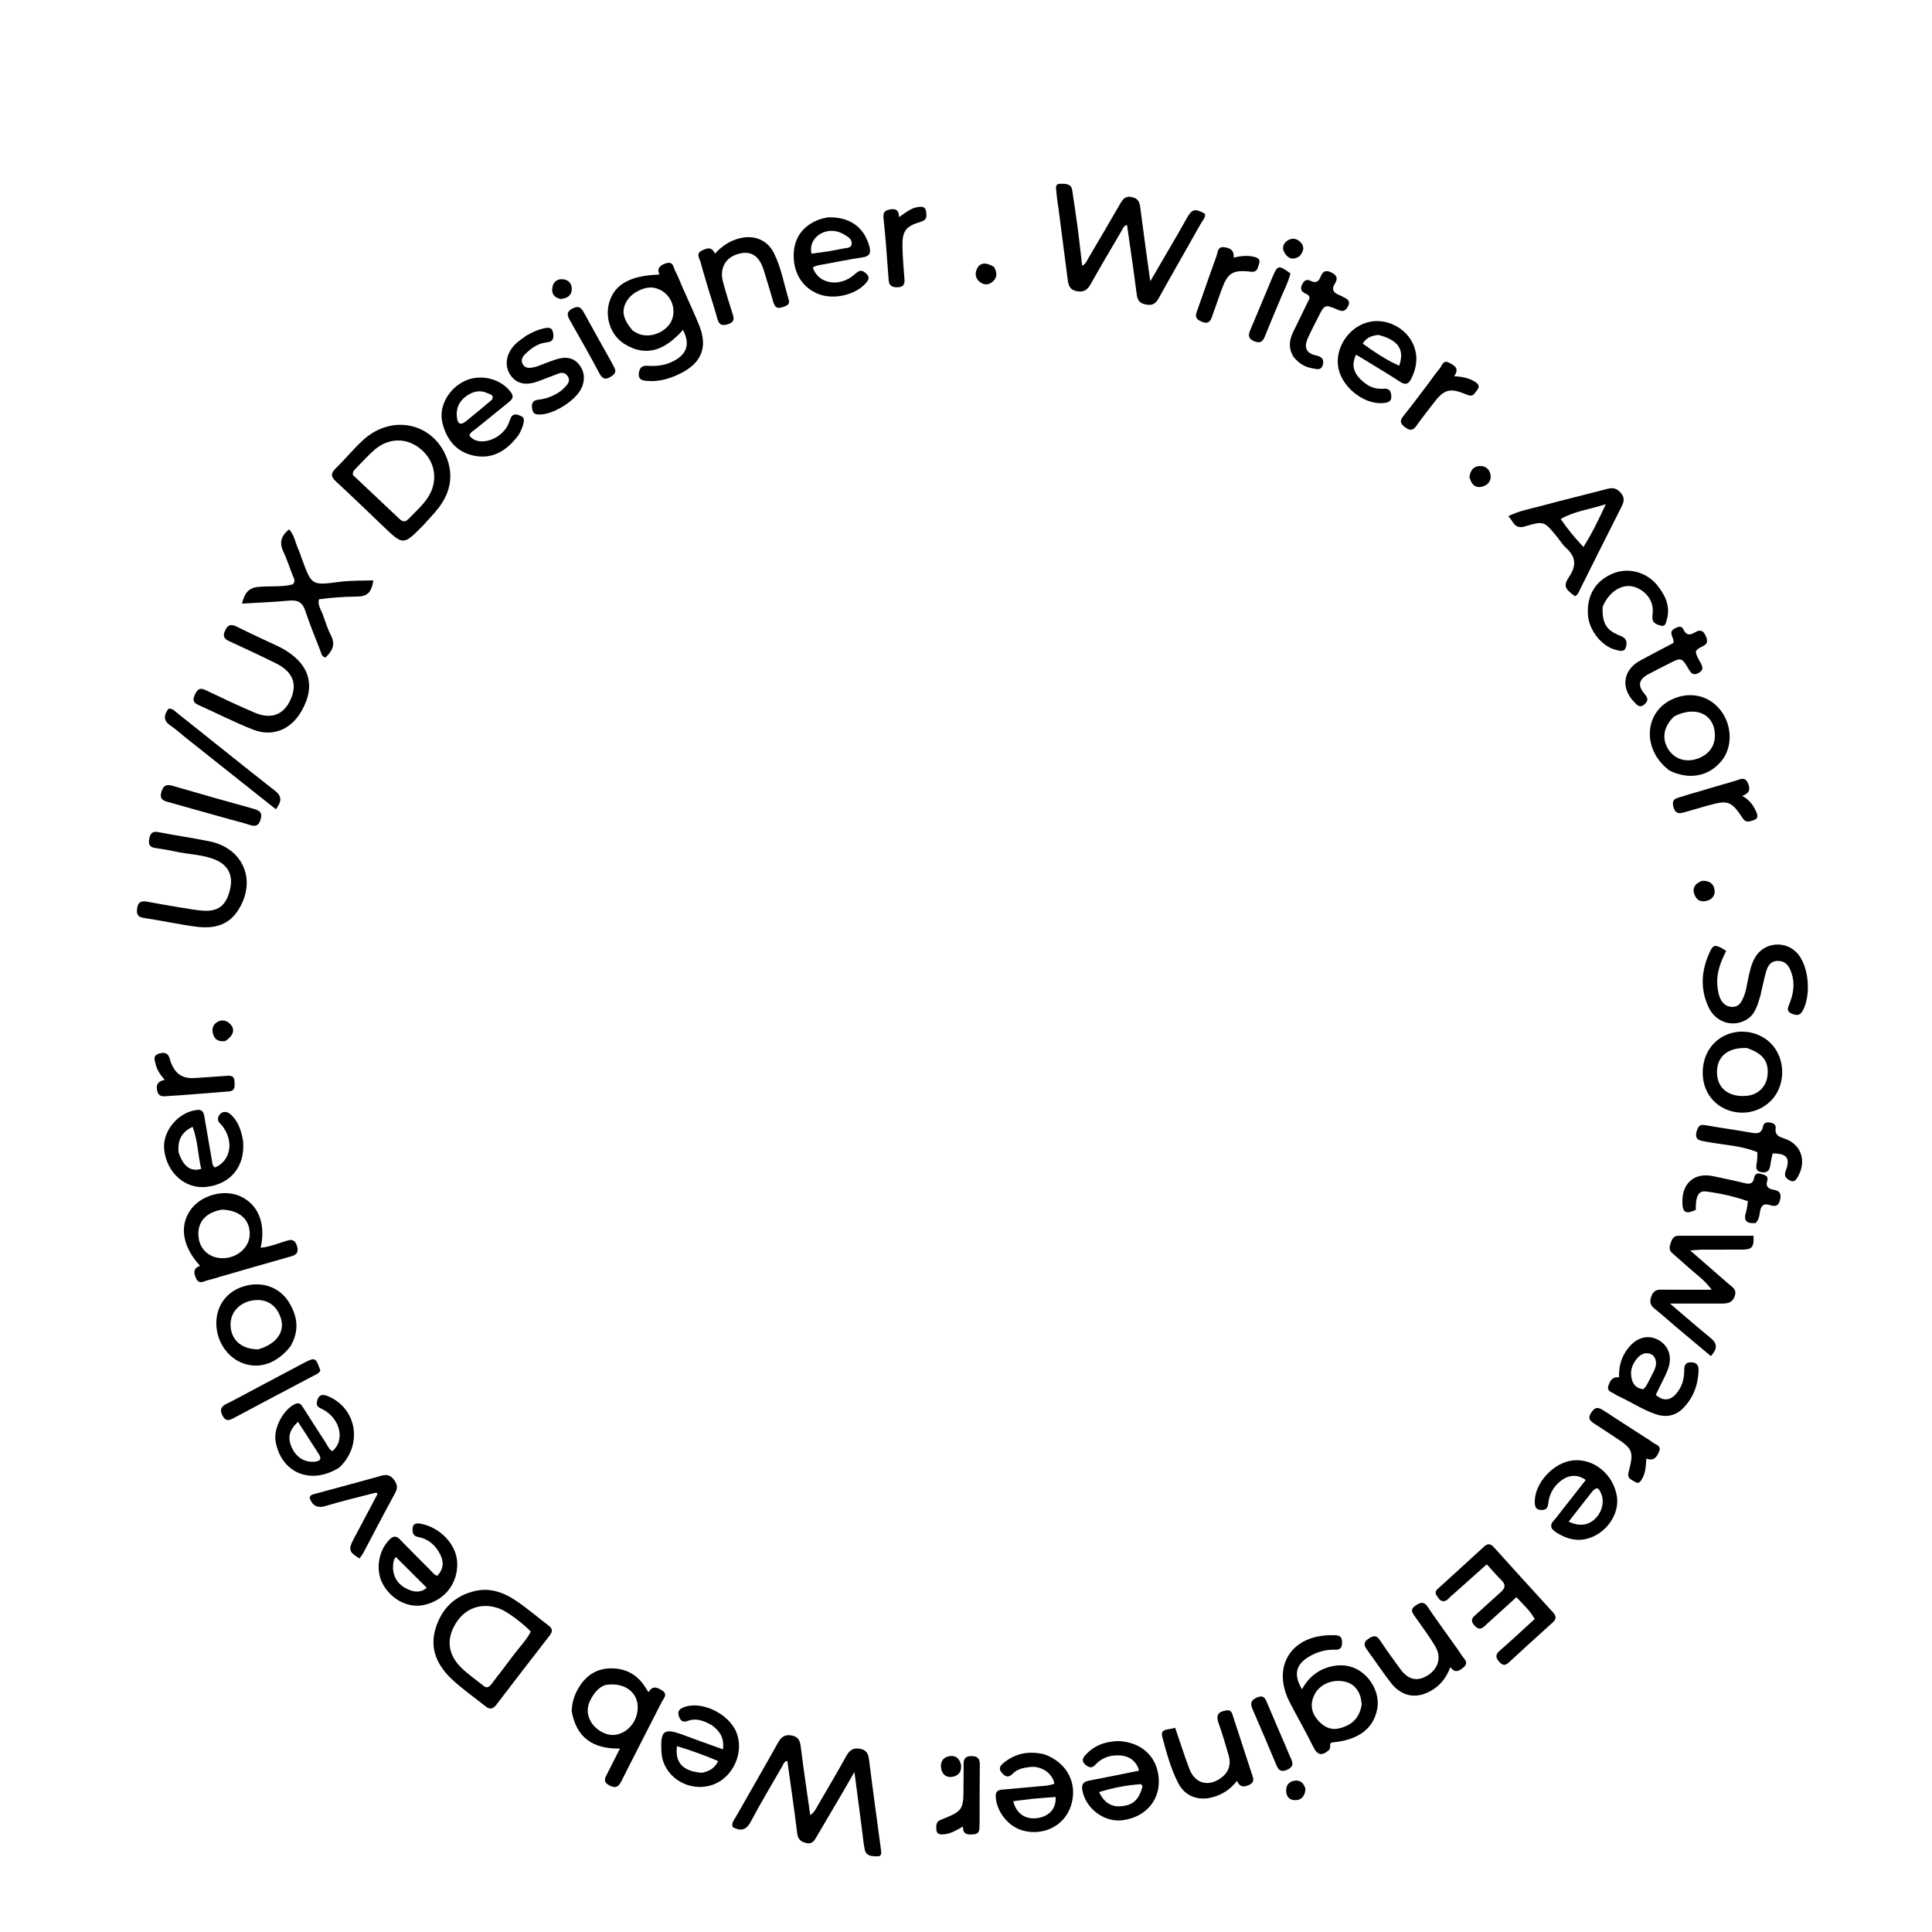 <svg version="1.1" id="Layer_1" xmlns="http://www.w3.org/2000/svg" xmlns:xlink="http://www.w3.org/1999/xlink" x="0px" y="0px"
	 width="100%" viewBox="0 0 1024 1024" enable-background="new 0 0 1024 1024" xml:space="preserve">
<path fill="#000000" opacity="1" stroke="none" 
	d="
M561.049,110.723 
	C560.599,107.481 560.114,104.684 559.924,101.867 
	C559.801,100.058 558.863,97.324 562.087,97.389 
	C564.562,97.439 567.748,97.127 568.31,100.888 
	C569.316,107.623 570.351,114.354 571.24,121.104 
	C572.085,127.52 572.759,133.959 573.564,140.874 
	C575.539,139.868 576.091,138.125 576.929,136.705 
	C582.597,127.091 588.262,117.473 593.833,107.802 
	C595.287,105.277 596.694,103.681 600.115,104.508 
	C603.477,105.32 604.036,107.321 604.403,110.236 
	C605.972,122.69 607.75,135.118 609.663,149.095 
	C614.767,140.353 619.111,132.941 623.424,125.511 
	C625.348,122.197 627.203,118.844 629.101,115.515 
	C631.83,110.725 633.385,110.364 638.694,113.317 
	C638.959,115.503 637.328,116.963 636.395,118.628 
	C628.982,131.849 621.392,144.971 614.045,158.228 
	C612.378,161.235 610.425,162.037 607.167,161.363 
	C604.025,160.714 602.878,159.141 602.481,155.991 
	C600.946,143.798 599.107,131.643 597.351,119.258 
	C595.481,119.58 595.137,121.209 594.463,122.356 
	C588.975,131.689 583.448,141.002 578.176,150.457 
	C576.4,153.642 574.489,155.061 570.65,154.313 
	C566.673,153.538 566.243,150.767 565.849,147.753 
	C564.255,135.558 562.706,123.358 561.049,110.723 
z"/>
<path fill="#000000" opacity="1" stroke="none" 
	d="
M446.06,950.988 
	C441.565,958.625 437.261,965.951 432.946,973.269 
	C431.674,975.425 430.649,977.655 427.248,976.819 
	C424.24,976.08 422.9,974.786 422.507,971.521 
	C420.982,958.828 419.088,946.18 417.307,933.341 
	C415.624,933.496 415.306,934.941 414.714,935.968 
	C409.064,945.786 403.246,955.516 397.931,965.513 
	C395.427,970.224 392.484,970.633 388.362,968.419 
	C387.569,966.212 389.01,964.765 389.869,963.248 
	C397.34,950.055 404.962,936.946 412.34,923.702 
	C414.141,920.467 416.163,919.082 419.931,919.915 
	C423.463,920.696 424.054,922.892 424.444,926.024 
	C425.919,937.867 427.697,949.673 429.439,962.037 
	C431.637,960.597 432.412,958.764 433.366,957.124 
	C438.473,948.338 443.619,939.573 448.58,930.704 
	C450.24,927.737 452.138,926.218 455.755,926.874 
	C459.199,927.499 460.204,929.369 460.608,932.634 
	C462.567,948.468 464.784,964.27 466.89,980.086 
	C467.108,981.721 467.545,983.925 465.121,983.898 
	C462.414,983.869 459.042,983.94 458.318,980.244 
	C457.553,976.338 457.209,972.349 456.69,968.395 
	C455.483,959.19 454.281,949.984 452.869,939.188 
	C450.152,943.901 448.199,947.287 446.06,950.988 
z"/>
<path fill="#000000" opacity="1" stroke="none" 
	d="
M256.949,904.066 
	C251.062,899.409 245.167,895.277 239.926,890.435 
	C232.016,883.126 227.502,874.206 230.851,863.151 
	C234.027,852.664 240.996,845.715 251.868,843.236 
	C259.696,841.451 266.814,843.962 273.164,848.183 
	C279.246,852.226 284.798,857.063 290.645,861.468 
	C292.806,863.096 293.127,864.57 291.37,866.824 
	C281.858,879.027 272.425,891.293 263.043,903.597 
	C261.21,906.001 259.424,906.219 256.949,904.066 
M255.985,893.284 
	C258.518,895.55 259.79,893.497 261.12,891.761 
	C264.86,886.877 268.638,882.021 272.291,877.072 
	C275.32,872.968 279.039,869.342 281.311,864.795 
	C277.922,860.974 269.399,854.585 265.68,852.997 
	C256.652,849.143 247.603,851.588 242.296,859.315 
	C236.449,867.83 236.973,876.395 244.276,883.713 
	C247.66,887.104 251.696,889.842 255.985,893.284 
z"/>
<path fill="#000000" opacity="1" stroke="none" 
	d="
M224.369,278.362 
	C213.751,289.159 213.764,289.146 203.015,278.858 
	C194.713,270.913 186.45,262.924 178.01,255.128 
	C175.265,252.593 175.287,250.83 177.946,248.242 
	C182.834,243.484 187.172,238.148 192.156,233.5 
	C208.036,218.691 231.12,224.364 237.466,244.647 
	C240.248,253.538 238.087,261.795 232.52,269.1 
	C230.105,272.27 227.261,275.113 224.369,278.362 
M189.249,247.608 
	C188.368,248.739 186.798,249.443 187.028,251.736 
	C195.101,259.343 203.451,267.18 211.755,275.065 
	C213.376,276.605 214.791,276.835 216.427,275.137 
	C219.996,271.433 223.899,268.022 226.763,263.696 
	C232.306,255.325 230.944,245.064 223.48,238.433 
	C216.105,231.881 206.268,231.75 198.557,238.355 
	C195.414,241.047 192.661,244.194 189.249,247.608 
z"/>
<path fill="#000000" opacity="1" stroke="none" 
	d="
M704.461,927.488 
	C700.487,931.04 698.135,930.172 695.969,925.726 
	C692.11,917.808 687.661,910.181 683.623,902.348 
	C673.745,883.187 684.41,866.427 706.278,866.673 
	C708.595,866.699 711.13,866.484 711.299,869.973 
	C711.431,872.685 710.862,874.533 707.568,874.399 
	C702.616,874.198 698.023,875.576 693.781,878.077 
	C686.774,882.207 685.482,887.693 690.102,895.345 
	C693.804,888.538 699.332,884.391 706.734,883.017 
	C710.924,882.239 715.008,882.643 718.888,884.58 
	C726.611,888.435 731.461,897.633 729.974,905.674 
	C727.997,916.359 719.894,922.346 705.678,923.59 
	C704.34,924.499 705.619,926.169 704.461,927.488 
M721.749,903.381 
	C721.497,901.922 721.418,900.406 720.96,899.014 
	C719.342,894.093 715.847,891.416 710.703,890.969 
	C704.658,890.445 698.984,893.425 696.622,898.355 
	C694.294,903.214 695.008,907.76 698.506,911.739 
	C701.485,915.128 705.122,917.219 709.903,916.042 
	C716.245,914.482 720.539,910.881 721.749,903.381 
z"/>
<path fill="#000000" opacity="1" stroke="none" 
	d="
M361.748,152.335 
	C364.861,159.371 368,165.989 370.703,172.781 
	C375.12,183.877 371.859,192.197 361.173,197.664 
	C355.478,200.577 349.455,202.476 342.98,201.896 
	C340.841,201.704 338.229,201.486 338.604,197.86 
	C338.945,194.57 340.534,193.676 343.555,193.888 
	C348.623,194.244 353.5,193.48 357.974,190.841 
	C364.28,187.12 365.663,182.061 361.993,174.861 
	C353.392,184.502 343.553,190.009 331.084,182.38 
	C323.64,177.825 320.506,168.21 322.965,160.092 
	C325.828,150.638 334.126,146.013 349.497,145.521 
	C347.964,141.884 350.131,140.441 353.106,139.529 
	C356.987,138.34 356.909,141.877 357.95,143.787 
	C359.376,146.405 360.388,149.249 361.748,152.335 
M335.355,175.254 
	C336.526,175.88 337.64,176.667 338.877,177.104 
	C345.877,179.578 354.855,175.039 356.562,168.231 
	C358.374,161.007 353.715,153.76 346.451,152.504 
	C341.771,151.694 334.983,154.989 332.327,159.36 
	C329.219,164.476 329.915,168.845 335.355,175.254 
z"/>
<path fill="#000000" opacity="1" stroke="none" 
	d="
M888.546,703.474 
	C884.481,699.995 880.763,696.653 876.86,693.541 
	C874.692,691.811 874.274,689.993 875.129,687.432 
	C875.972,684.902 877.296,683.525 880.114,683.551 
	C888.75,683.629 897.386,683.579 907.24,683.579 
	C903.297,678.255 899.025,675.453 895.299,672.1 
	C892.33,669.428 889.318,666.802 886.299,664.186 
	C884.429,662.567 884.835,660.737 885.522,658.727 
	C886.22,656.686 887.143,654.984 889.569,654.979 
	C902.853,654.951 916.137,654.966 929.398,654.966 
	C929.693,661.03 928.671,662.277 923.449,662.316 
	C916.289,662.369 909.129,662.324 901.969,662.363 
	C900.376,662.372 898.783,662.555 895.816,662.746 
	C903.276,669.24 909.767,674.854 916.212,680.52 
	C918.118,682.196 920.681,683.36 919.442,686.963 
	C918.149,690.721 915.434,690.914 912.328,690.91 
	C903.681,690.9 895.034,690.906 885.104,690.906 
	C892.859,697.496 899.675,703.47 906.702,709.185 
	C910.483,712.26 910.138,715.072 906.812,718.779 
	C900.712,713.67 894.764,708.688 888.546,703.474 
z"/>
<path fill="#000000" opacity="1" stroke="none" 
	d="
M302.993,906.836 
	C303.168,903.405 303.798,900.482 305.051,897.729 
	C308.545,890.052 314.162,884.714 322.812,884.293 
	C331.183,883.885 338.009,887.405 342.394,894.901 
	C342.726,895.468 343.121,895.997 343.745,896.929 
	C345.824,893.155 348.394,894.364 350.938,895.979 
	C354.122,898 351.742,900.089 350.801,901.949 
	C343.731,915.914 336.494,929.795 329.495,943.795 
	C327.94,946.906 326.525,948.122 323.025,946.323 
	C319.284,944.4 320.729,942.247 321.986,939.804 
	C324.104,935.685 326.172,931.541 328.581,926.775 
	C314.381,927.012 305.479,921.14 302.993,906.836 
M320.818,893.079 
	C318.402,893.976 316.507,895.591 315.021,897.621 
	C311.689,902.173 310.112,906.998 313.109,912.406 
	C315.576,916.857 321.302,920.059 325.907,919.514 
	C331.377,918.867 336.113,914.438 337.548,908.629 
	C340.015,898.634 332.463,891.166 320.818,893.079 
z"/>
<path fill="#000000" opacity="1" stroke="none" 
	d="
M770.093,845.116 
	C768.191,846.43 767.189,848.662 765.028,848.663 
	C763.224,848.663 762.311,846.91 761.398,845.542 
	C760.083,843.573 761.663,842.477 762.868,841.376 
	C770.734,834.187 778.658,827.063 786.48,819.827 
	C788.558,817.905 790.042,818.133 791.873,820.168 
	C802.23,831.679 812.643,843.139 823.101,854.559 
	C824.94,856.566 825.023,858.09 822.921,859.976 
	C815.114,866.979 807.378,874.061 799.667,881.17 
	C797.766,882.921 796.344,882.75 794.656,880.828 
	C792.799,878.714 792.39,877.101 794.796,874.994 
	C801.044,869.525 807.117,863.856 813.441,858.102 
	C810.884,853.566 807.318,850.41 803.732,846.542 
	C798.356,851.414 793.2,856.049 788.093,860.737 
	C786.089,862.577 784.456,864.728 781.566,861.607 
	C778.717,858.529 780.789,857.062 782.886,855.206 
	C787.125,851.454 791.227,847.547 795.481,843.814 
	C797.824,841.758 798.185,839.917 795.825,837.582 
	C793.241,835.026 790.876,832.248 788.015,829.13 
	C781.95,834.548 776.159,839.72 770.093,845.116 
z"/>
<path fill="#000000" opacity="1" stroke="none" 
	d="
M116.577,676.721 
	C114.28,677.397 112.387,678.05 110.443,678.465 
	C108.218,678.94 105.613,681.086 103.966,677.659 
	C102.654,674.929 102.21,672.203 106.032,670.903 
	C96.766,660.884 94.947,649.883 100.901,641.383 
	C106.407,633.521 118.51,630.118 127.214,633.986 
	C136.868,638.276 141.045,648.474 138.15,661.359 
	C143.046,660.836 147.448,659.022 151.926,657.635 
	C154.925,656.705 156.475,657.293 157.421,660.48 
	C158.377,663.699 157.268,665.054 154.321,665.885 
	C141.853,669.404 129.411,673.016 116.577,676.721 
M117.744,641.124 
	C109.054,642.518 104.44,647.823 105.215,655.531 
	C105.917,662.523 111.374,667.138 118.609,666.859 
	C126.283,666.563 132.523,660.628 132.371,653.77 
	C132.205,646.255 127.088,641.538 117.744,641.124 
z"/>
<path fill="#000000" opacity="1" stroke="none" 
	d="
M807.427,279.232 
	C802.422,280.21 802.021,276.103 799.43,273.566 
	C805.536,270.592 811.463,269.619 817.169,268.072 
	C828.575,264.978 840.078,262.246 851.504,259.22 
	C854.51,258.423 856.722,258.516 859.001,261.162 
	C861.371,263.913 860.709,266.059 859.324,268.79 
	C852.014,283.198 844.829,297.67 837.59,312.114 
	C836.862,313.567 836.381,315.228 834.781,316.014 
	C829.271,312.002 828.457,310.583 831.828,305.463 
	C835.744,299.517 835.078,294.96 830.016,290.368 
	C828.189,288.71 826.867,286.5 825.288,284.563 
	C818.306,276.003 818.303,276.006 807.427,279.232 
M827.211,275.081 
	C830.731,280.204 834.586,285.035 839.252,289.895 
	C843.906,282.569 847.223,275.542 851.116,267.231 
	C842.219,270.1 834.321,270.955 827.211,275.081 
z"/>
<path fill="#000000" opacity="1" stroke="none" 
	d="
M148.716,343.181 
	C164.067,351.359 167.785,363.264 159.619,377.205 
	C153.995,386.807 144.369,390.748 134.055,386.683 
	C124.166,382.786 114.662,377.913 104.952,373.552 
	C101.989,372.221 102.206,370.417 103.424,367.929 
	C104.648,365.43 105.913,364.32 108.818,365.706 
	C117.526,369.861 126.244,374.016 135.123,377.783 
	C144.41,381.723 151.456,378.353 154.766,368.878 
	C157.321,361.564 154.565,355.698 146.263,351.578 
	C138.069,347.511 129.761,343.668 121.457,339.828 
	C118.882,338.637 117.932,337.248 119.226,334.387 
	C120.615,331.317 122.191,330.494 125.391,332.096 
	C132.977,335.892 140.711,339.392 148.716,343.181 
z"/>
<path fill="#000000" opacity="1" stroke="none" 
	d="
M94.949,480.89 
	C99.824,481.582 104.254,482.591 108.71,482.725 
	C116.347,482.957 120.299,479.17 122.071,470.763 
	C123.502,463.972 120.891,458.594 114.426,455.803 
	C107.622,452.866 100.134,452.914 93.008,451.344 
	C89.44,450.559 85.826,449.951 82.208,449.441 
	C79.027,448.993 78.607,447.175 79.139,444.452 
	C79.675,441.711 80.756,440.422 83.883,441.031 
	C92.85,442.775 101.899,444.103 110.859,445.882 
	C129.271,449.537 136.407,467.26 125.863,482.968 
	C120.493,490.967 112.395,492.279 103.768,491.136 
	C94.549,489.914 85.439,487.889 76.235,486.526 
	C72.82,486.021 72.28,484.433 72.683,481.466 
	C73.127,478.193 74.8,477.314 77.845,477.889 
	C83.388,478.937 88.958,479.846 94.949,480.89 
z"/>
<path fill="#000000" opacity="1" stroke="none" 
	d="
M933.044,527.729 
	C931.473,532.903 930.262,537.843 925.423,540.579 
	C918.244,544.638 909.399,541.874 905.632,533.95 
	C900.881,523.956 901.768,513.862 906.464,504.08 
	C908.221,500.42 909.501,500.508 914.894,503.967 
	C912.089,509.695 909.601,515.628 910.245,522.334 
	C910.486,524.848 910.796,527.31 911.937,529.568 
	C913.229,532.126 915.251,533.659 918.261,533.682 
	C921.278,533.704 922.62,531.709 923.752,529.352 
	C925.436,525.846 925.841,522.008 926.655,518.284 
	C927.439,514.696 928.226,511.113 929.987,507.868 
	C934.729,499.134 946.801,498.086 953.097,505.815 
	C958.867,512.9 959.909,527.803 955.447,535.76 
	C953.829,538.644 951.9,538.145 949.589,537.22 
	C946.928,536.155 947.455,534.362 948.304,532.32 
	C950.529,526.968 951.467,521.479 949.57,515.801 
	C948.4,512.297 946.673,509.358 942.388,509.306 
	C938.417,509.258 936.877,512.055 935.992,515.22 
	C934.877,519.211 934.088,523.294 933.044,527.729 
z"/>
<path fill="#000000" opacity="1" stroke="none" 
	d="
M155.069,309.76 
	C157.015,308.026 155.669,306.5 155.148,305.07 
	C153.553,300.697 151.99,296.293 150.043,292.073 
	C147.858,287.338 149.23,283.848 153.205,280.542 
	C156.134,283.681 156.526,287.793 158.178,291.279 
	C158.957,292.924 159.447,294.706 160.079,296.422 
	C165.182,310.268 165.195,310.36 179.999,308.388 
	C185.957,307.595 191.884,307.814 197.898,307.602 
	C196.881,314.074 194.793,316.15 188.982,316.204 
	C182.337,316.266 175.74,316.684 169.033,317.643 
	C168.321,320.836 170.159,323.189 171.102,325.743 
	C172.485,329.486 173.616,333.371 175.448,336.885 
	C178.091,341.954 175.813,345.27 172.528,348.514 
	C170.44,347.993 170.323,346.329 169.808,344.987 
	C167.069,337.849 164.127,330.777 161.721,323.528 
	C160.208,318.972 157.498,317.938 153.067,318.357 
	C145.019,319.119 136.925,319.401 128.274,319.918 
	C129.486,314.84 131.402,311.75 136.35,311.145 
	C142.464,310.398 148.682,311.368 155.069,309.76 
z"/>
<path fill="#000000" opacity="1" stroke="none" 
	d="
M592.994,922.797 
	C605.805,923.524 613.962,931.824 614.208,943.926 
	C614.43,954.866 606.465,963.419 594.786,964.782 
	C585.104,965.912 575.382,958.487 573.668,948.861 
	C573.093,945.632 574.314,944.312 577.344,943.739 
	C586.143,942.074 594.913,940.255 603.707,938.494 
	C602.511,933.655 598.752,930.726 593.547,930.413 
	C588.468,930.108 583.978,931.589 580.489,935.4 
	C578.659,937.398 577.139,936.854 575.362,935.394 
	C573.276,933.679 573.653,932.038 575.217,930.297 
	C579.845,925.145 585.754,922.949 592.994,922.797 
M605.554,946.747 
	C605.265,946.362 604.952,945.628 604.688,945.645 
	C597.158,946.137 589.83,947.59 582.527,949.849 
	C585.239,955.483 589.059,957.798 594.198,957.345 
	C600.486,956.79 603.734,953.978 605.554,946.747 
z"/>
<path fill="#000000" opacity="1" stroke="none" 
	d="
M827.68,800.712 
	C832.088,795.092 836.283,789.76 840.484,784.422 
	C836.234,781.299 831.447,781.569 827.119,784.99 
	C823.275,788.029 821.104,792.108 820.589,796.915 
	C820.318,799.45 819.311,800.4 816.821,800.325 
	C814.121,800.243 813.548,798.693 813.465,796.41 
	C813.097,786.278 823.389,774.977 833.926,774.016 
	C844.878,773.016 855.099,781.465 856.981,793.073 
	C858.546,802.728 850.979,813.282 840.711,815.68 
	C834.805,817.058 829.572,815.255 824.646,812.1 
	C821.813,810.285 821.232,808.285 823.733,805.667 
	C825.104,804.232 826.231,802.563 827.68,800.712 
M843.897,790.56 
	C839.775,795.823 835.652,801.087 831.417,806.494 
	C837.149,809.182 841.815,808.493 845.434,804.984 
	C849.249,801.284 850.557,795.656 848.519,791.335 
	C847.636,789.463 846.686,787.328 843.897,790.56 
z"/>
<path fill="#000000" opacity="1" stroke="none" 
	d="
M377.414,914.488 
	C373.101,912.002 368.995,910.414 364.308,912.169 
	C361.894,913.073 360.6,911.963 359.838,909.678 
	C359.05,907.314 359.797,906.014 362.066,905.035 
	C371.193,901.1 386.046,907.909 390.269,918.066 
	C394.567,928.404 388.831,941.702 378.326,945.751 
	C367.54,949.908 355.139,944.29 351.494,933.523 
	C350.971,931.977 350.69,930.3 350.595,928.667 
	C349.916,917.046 351.811,915.666 362.477,919.681 
	C369.115,922.179 375.812,924.521 383.187,927.188 
	C383.96,921.188 381.603,917.612 377.414,914.488 
M372.056,939.623 
	C375.526,938.843 378.658,937.587 380.628,933.401 
	C373.346,930.315 366.238,927.71 358.81,925.5 
	C357.66,934.288 361.929,938.84 372.056,939.623 
z"/>
<path fill="#000000" opacity="1" stroke="none" 
	d="
M725.051,204.189 
	C727.927,205.873 730.731,206.221 733.59,206.034 
	C736.545,205.841 737.242,207.463 737.409,210.002 
	C737.569,212.458 736.314,213.143 734.221,213.502 
	C724.401,215.184 712.083,206.395 709.533,195.808 
	C707.103,185.724 713.808,174.328 724.1,171.049 
	C734.028,167.886 745.691,173.569 749.422,183.443 
	C751.687,189.437 750.777,195.175 747.965,200.791 
	C746.519,203.677 744.882,204.18 742.076,202.349 
	C736.078,198.437 729.915,194.778 723.812,191.027 
	C722.137,189.997 720.437,189.008 718.715,187.98 
	C715.773,194.392 717.641,199.13 725.051,204.189 
M730.509,177.494 
	C727.383,177.954 724.354,178.59 722.275,182.125 
	C728.491,186.591 734.654,190.733 741.579,193.845 
	C744.63,185.375 741.164,180.202 730.509,177.494 
z"/>
<path fill="#000000" opacity="1" stroke="none" 
	d="
M274.828,230.631 
	C268.938,238.395 261.805,243.326 252.057,241.68 
	C242.328,240.038 236.788,233.443 234.485,224.12 
	C232.366,215.54 237.738,205.832 246.56,201.811 
	C254.903,198.008 265.557,200.791 270.757,207.856 
	C272.887,210.749 270.981,212.063 269.177,213.539 
	C263.517,218.171 257.803,222.735 252.131,227.353 
	C250.874,228.376 249.25,229.084 248.802,230.868 
	C253.447,237.303 266.21,233.001 269.662,224.291 
	C270.206,222.919 270.521,221.23 271.519,220.321 
	C272.85,219.107 274.654,219.854 276.211,220.544 
	C277.739,221.221 277.813,222.388 277.552,223.853 
	C277.136,226.191 276.201,228.292 274.828,230.631 
M260.869,211.739 
	C261.928,209.236 259.734,209.028 258.387,208.399 
	C254.142,206.414 250.254,207.573 246.772,210.228 
	C243.225,212.934 241.643,216.608 242.162,221.125 
	C242.567,224.647 244.071,225.626 246.995,223.257 
	C251.499,219.609 255.96,215.909 260.869,211.739 
z"/>
<path fill="#000000" opacity="1" stroke="none" 
	d="
M438.542,115.224 
	C450.164,114.757 457.786,120.161 460.703,130.289 
	C461.76,133.962 461.144,135.849 456.977,136.452 
	C449.91,137.474 442.909,138.953 435.877,140.226 
	C434.104,140.547 432.301,140.761 430.796,141.806 
	C433.756,150.638 445.088,152.464 452.984,145.407 
	C454.986,143.617 456.4,142.568 458.808,144.723 
	C460.711,146.427 460.897,147.693 459.241,149.702 
	C454.081,155.963 442.796,158.973 434.527,156.103 
	C425.765,153.063 420.571,145.225 420.667,135.187 
	C420.755,125.989 425.742,119.235 434.75,116.167 
	C435.848,115.793 436.999,115.576 438.542,115.224 
M439.734,133.102 
	C442.182,132.634 444.634,132.182 447.079,131.692 
	C448.803,131.347 451.142,131.62 451.419,129.245 
	C451.649,127.27 450.032,125.893 448.461,124.931 
	C446.922,123.989 445.257,123.045 443.524,122.66 
	C435.562,120.894 428.36,127.055 430.116,134.436 
	C433.013,134.064 435.957,133.686 439.734,133.102 
z"/>
<path fill="#000000" opacity="1" stroke="none" 
	d="
M553.681,929.862 
	C565.869,934.397 571.413,945.612 567.57,957.256 
	C564.158,967.596 553.242,973.196 542.221,970.261 
	C534.699,968.258 528.493,960.691 527.779,952.807 
	C527.541,950.18 528.297,948.751 531.175,948.533 
	C537.809,948.029 544.423,947.273 551.055,946.744 
	C553.712,946.532 556.352,946.411 558.838,945.371 
	C557.861,939.906 552.037,935.827 545.898,936.547 
	C542.606,936.934 539.202,937.54 536.746,940.093 
	C534.505,942.422 532.805,941.751 530.968,939.626 
	C528.882,937.215 530.38,935.637 532.14,934.215 
	C538.415,929.145 545.533,927.909 553.681,929.862 
M547.764,953.349 
	C544.197,953.785 540.63,954.221 537.026,954.661 
	C538.666,961.344 543.548,964.573 550.021,963.59 
	C556.246,962.645 559.936,958.412 559.479,952.427 
	C555.878,952.728 552.274,953.029 547.764,953.349 
z"/>
<path fill="#000000" opacity="1" stroke="none" 
	d="
M179.751,777.885 
	C164.665,787.315 148.959,780.646 146.078,763.935 
	C144.884,757.01 150.1,747.144 156.296,744.202 
	C158.684,743.068 159.616,744.379 160.66,746.016 
	C164.599,752.195 168.526,758.38 172.53,764.516 
	C173.597,766.151 174.322,768.094 176.119,769.166 
	C183.016,763.62 180.436,752.019 171.248,747.09 
	C169.524,746.165 167.38,745.759 167.988,742.917 
	C168.822,739.016 170.953,738.736 174.203,740.155 
	C189.321,746.759 192.365,766.138 179.751,777.885 
M168.416,769.823 
	C164.946,764.446 161.476,759.068 157.947,753.599 
	C153.123,758.107 152.303,762.142 154.72,767.373 
	C157.069,772.454 161.487,775.151 166.555,774.747 
	C169.796,774.489 170.906,773.316 168.416,769.823 
z"/>
<path fill="#000000" opacity="1" stroke="none" 
	d="
M128.827,604.589 
	C130.084,618.129 122.298,627.684 109.303,629.094 
	C98.224,630.296 88.514,621.76 87.039,609.522 
	C85.865,599.775 94.187,589.624 104.169,588.313 
	C107.236,587.91 107.912,589.413 108.318,591.837 
	C109.606,599.521 110.989,607.189 112.291,614.87 
	C112.539,616.334 112.483,617.874 113.933,618.802 
	C122.355,615.289 124.145,604.794 117.753,596.658 
	C116.772,595.41 115.076,594.536 115.61,592.47 
	C116.417,589.343 119.563,588.347 122.115,590.552 
	C126.253,594.128 127.805,599.008 128.827,604.589 
M94.659,610.76 
	C97.117,618.215 101.013,621.2 106.649,619.535 
	C104.895,612.31 104.875,604.686 102.099,597.232 
	C96.2,600.052 94.07,604.285 94.659,610.76 
z"/>
<path fill="#000000" opacity="1" stroke="none" 
	d="
M858.653,740.391 
	C857.583,739.842 856.767,739.558 856.121,739.055 
	C854.561,737.841 851.489,737.612 852.457,734.586 
	C853.266,732.056 854.471,729.541 858.128,730.046 
	C857.905,723.867 859.582,718.43 863.539,713.82 
	C868.017,708.604 873.92,707.304 879.141,710.305 
	C884.416,713.336 886.391,719.033 884.162,725.421 
	C883.289,727.921 881.996,730.277 880.853,732.678 
	C879.785,734.921 878.662,737.138 877.592,739.307 
	C881.511,742.678 885.132,742.483 888.396,738.722 
	C891.477,735.172 892.709,730.882 892.678,726.255 
	C892.66,723.705 893.334,722.049 896.247,722.048 
	C899.276,722.047 900.387,723.676 900.283,726.479 
	C899.994,734.287 897.328,741.218 891.773,746.673 
	C887.794,750.581 882.731,751.344 877.378,749.496 
	C870.886,747.255 865.144,743.478 858.653,740.391 
M875.143,729.596 
	C876.209,727.354 877.664,725.266 877.716,722.636 
	C877.788,718.981 875.16,716.685 871.618,717.361 
	C868.287,717.996 864.406,723.36 864.499,727.905 
	C864.585,732.156 866.066,735.714 871.016,736.326 
	C872.944,734.547 873.641,732.259 875.143,729.596 
z"/>
<path fill="#000000" opacity="1" stroke="none" 
	d="
M222.534,807.518 
	C233.198,809.335 241.907,818.561 242.326,828.108 
	C242.799,838.866 236.198,847.682 225.571,850.484 
	C216.917,852.767 207.371,848.078 202.735,839.269 
	C198.843,831.872 200.71,821.416 206.714,815.746 
	C208.894,813.687 210.38,814.314 212.152,816.132 
	C217.38,821.494 222.663,826.804 227.964,832.096 
	C229.119,833.249 230.074,834.695 231.769,835.194 
	C235.443,831.249 235.546,827.06 232.137,821.822 
	C229.652,818.003 226.198,815.517 221.741,814.666 
	C219.207,814.181 218.597,812.789 218.668,810.46 
	C218.743,808.028 219.873,807.183 222.534,807.518 
M208.289,831.371 
	C208.759,837.395 212.218,841.024 217.688,842.972 
	C221.292,844.255 224.345,843.307 226.159,841.532 
	C220.62,836.012 215.295,830.705 209.878,825.307 
	C208.643,826.285 208.309,828.371 208.289,831.371 
z"/>
<path fill="#000000" opacity="1" stroke="none" 
	d="
M926.492,546.986 
	C945.308,550.103 948.997,571.222 939.699,582.237 
	C933.409,589.688 922.749,591.86 913.865,587.524 
	C905.201,583.296 900.955,573.952 902.968,563.545 
	C904.786,554.145 912.392,547.464 922.092,546.804 
	C923.41,546.714 924.744,546.869 926.492,546.986 
M925.905,555.476 
	C915.716,555.051 909.779,560.046 910.042,568.822 
	C910.288,577.069 916.667,581.807 926.136,580.778 
	C931.737,580.169 936.048,576.009 936.753,570.533 
	C937.734,562.903 934.756,558.51 925.905,555.476 
z"/>
<path fill="#000000" opacity="1" stroke="none" 
	d="
M153.892,713.653 
	C146.972,722.456 137.885,725.699 129.19,722.712 
	C120.678,719.789 114.713,711.077 114.657,701.488 
	C114.602,692.038 120.178,684.489 129.22,681.773 
	C138.761,678.906 148.169,682.126 153.163,690.257 
	C157.739,697.706 158.799,705.442 153.892,713.653 
M136.823,715.18 
	C146.072,712.581 150.93,706.302 149.049,699.379 
	C146.98,691.77 141.193,687.967 133.694,689.288 
	C126.501,690.555 121.858,696.005 122.208,702.771 
	C122.595,710.244 127.987,715.142 136.823,715.18 
z"/>
<path fill="#000000" opacity="1" stroke="none" 
	d="
M884.846,408.389 
	C870.566,397.764 871.142,378.223 885.619,370.967 
	C895.106,366.213 905.437,368.298 911.781,376.25 
	C918.093,384.16 918.444,395.783 912.592,403.104 
	C905.898,411.48 895.315,413.595 884.846,408.389 
M887.345,379.704 
	C881.759,385.019 880.616,391.328 884.195,397.085 
	C887.488,402.382 893.697,404.338 899.922,402.04 
	C906.609,399.572 909.826,394.135 908.728,387.154 
	C907.267,377.863 897.861,374.3 887.345,379.704 
z"/>
<path fill="#000000" opacity="1" stroke="none" 
	d="
M767.283,866.743 
	C769.986,870.566 772.598,874.021 774.944,877.649 
	C776.069,879.389 778.656,881.189 775.843,883.611 
	C773.615,885.528 771.335,887.166 768.706,883.601 
	C766.686,889.005 763.722,892.883 759.316,895.635 
	C751.182,900.716 743.121,899.551 737.227,891.96 
	C732.743,886.185 728.715,880.058 724.379,874.164 
	C722.586,871.727 722.946,870.084 725.468,868.461 
	C727.735,867.002 729.444,866.443 731.267,869.17 
	C734.779,874.422 738.456,879.568 742.207,884.653 
	C746.483,890.449 751.274,891.443 756.833,887.907 
	C762.268,884.448 764.141,878.451 760.834,872.818 
	C757.56,867.24 753.633,862.041 749.903,856.738 
	C748.443,854.663 747.271,853.009 750.217,851.013 
	C752.843,849.233 754.714,848.619 756.772,851.741 
	C760.066,856.737 763.632,861.553 767.283,866.743 
z"/>
<path fill="#000000" opacity="1" stroke="none" 
	d="
M375.508,153.391 
	C374.033,148.382 372.573,143.783 371.373,139.116 
	C370.852,137.087 368.714,134.54 371.751,132.963 
	C374.207,131.688 377.129,130.283 378.919,134.434 
	C382.895,130.172 387.016,127.554 392.021,126.298 
	C399.632,124.388 406.636,127.103 410.153,134.068 
	C414.075,141.835 415.487,150.479 418.017,158.731 
	C418.949,161.769 416.366,162.238 414.323,162.924 
	C411.841,163.756 410.6,162.568 409.931,160.291 
	C408.244,154.55 406.577,148.801 404.775,143.096 
	C402.324,135.332 397.807,132.612 391.028,134.661 
	C384.332,136.685 381.283,142.315 383.236,149.523 
	C384.798,155.29 386.553,161.009 388.403,166.69 
	C389.314,169.484 388.72,170.947 385.778,171.844 
	C382.78,172.759 381.114,172.257 380.242,169.042 
	C378.852,163.912 377.18,158.858 375.508,153.391 
z"/>
<path fill="#000000" opacity="1" stroke="none" 
	d="
M649.466,906.648 
	C652.778,905.864 653.05,908.187 653.655,910.027 
	C656.92,919.968 660.157,929.918 663.386,939.872 
	C664.093,942.052 665.351,944.385 662.321,945.9 
	C659.691,947.216 657.222,947.599 655.642,943.912 
	C651.947,948.602 647.566,951.37 642.209,952.698 
	C634.803,954.535 628.007,951.923 624.484,945.104 
	C620.501,937.397 618.305,928.953 616.038,920.654 
	C614.695,915.736 619.784,917.098 622.838,915.694 
	C625.427,923.234 627.718,930.486 630.409,937.586 
	C633.291,945.193 640.236,947.186 646.861,942.565 
	C651.2,939.54 652.644,935.36 651.204,930.339 
	C649.555,924.588 647.823,918.852 645.844,913.209 
	C644.601,909.664 645.107,907.43 649.466,906.648 
z"/>
<path fill="#000000" opacity="1" stroke="none" 
	d="
M279.021,177.852 
	C282.101,176.083 284.981,174.763 288.092,174.07 
	C290.253,173.587 292.589,173.138 293.127,176.319 
	C293.586,179.036 293.419,181.146 289.719,181.493 
	C285.82,181.858 282.438,183.92 279.586,186.539 
	C277.814,188.165 275.539,190.119 277.025,192.923 
	C278.494,195.696 281.289,195.047 283.732,194.466 
	C285.339,194.084 286.851,193.315 288.418,192.753 
	C290.925,191.854 293.398,190.815 295.966,190.14 
	C300.1,189.053 303.946,189.567 306.847,193.121 
	C309.751,196.678 310.15,200.717 308.572,204.878 
	C305.796,212.199 292.783,220.255 285.127,219.691 
	C282.647,219.509 282.186,217.988 281.978,216.019 
	C281.727,213.636 282.565,212.167 285.11,211.885 
	C289.324,211.419 293.227,210.011 296.7,207.591 
	C298.049,206.651 299.256,205.449 300.338,204.202 
	C301.48,202.886 302.052,201.313 301.022,199.608 
	C299.913,197.774 298.235,197.209 296.292,197.904 
	C292.691,199.19 289.158,200.663 285.572,201.991 
	C278.566,204.585 273.7,203.484 270.448,198.632 
	C267.178,193.754 268.201,187.272 273.211,182.336 
	C274.857,180.715 276.857,179.453 279.021,177.852 
z"/>
<path fill="#000000" opacity="1" stroke="none" 
	d="
M849.427,321.689 
	C849.129,330.425 851.374,334.171 858.87,336.995 
	C861.959,338.159 862.578,340.23 861.81,342.874 
	C860.926,345.922 858.444,344.924 856.395,344.424 
	C849.011,342.625 842.256,334.152 841.659,326.049 
	C840.89,315.605 845.668,307.705 855.069,303.88 
	C863.045,300.635 872.844,303.193 878.479,310.319 
	C882.616,315.549 885.446,321.336 883.473,328.319 
	C883.005,329.976 882.814,332.353 880.117,331.573 
	C878.08,330.984 875.852,330.263 875.8,327.451 
	C875.79,326.953 875.77,326.444 875.85,325.955 
	C877.243,317.414 870.61,311.914 865.159,310.813 
	C859.119,309.592 852.519,313.974 849.427,321.689 
z"/>
<path fill="#000000" opacity="1" stroke="none" 
	d="
M931.453,610.687 
	C922.698,607.082 913.496,606.896 904.589,605.175 
	C901.385,604.556 897.664,604.562 899.399,599.191 
	C900.293,596.422 901.406,595.926 904.021,596.39 
	C911.872,597.784 919.779,598.856 927.63,600.249 
	C930.837,600.819 933.633,601.295 934.445,597.018 
	C934.788,595.212 936.129,594.679 937.834,594.927 
	C939.601,595.185 941.391,595.831 941.13,597.904 
	C940.653,601.69 942.87,602.487 945.83,603.475 
	C954.514,606.373 957.612,615.086 953.128,623.281 
	C952.156,625.059 951.178,627.008 948.563,625.609 
	C946.43,624.468 945.472,623.197 946.522,620.425 
	C949.025,613.816 947.019,611.288 939.534,611.354 
	C939.123,613.369 938.565,615.443 938.302,617.554 
	C937.948,620.404 936.62,621.727 933.655,621.287 
	C930.544,620.825 930.665,618.841 931.091,616.479 
	C931.412,614.699 931.436,612.866 931.453,610.687 
z"/>
<path fill="#000000" opacity="1" stroke="none" 
	d="
M198.72,791.26 
	C189.908,793.557 181.307,795.553 172.884,798.128 
	C168.159,799.572 165.61,798.116 164.07,793.865 
	C164.519,792.156 165.956,792.039 167.195,791.702 
	C178.75,788.549 190.335,785.497 201.856,782.225 
	C204.807,781.387 206.842,781.715 208.789,784.275 
	C210.642,786.712 210.887,788.684 209.363,791.463 
	C203.675,801.827 198.261,812.34 192.712,822.78 
	C192.107,823.92 191.298,824.952 190.597,826.015 
	C185.093,822.858 184.548,821.191 187.229,816.123 
	C191.434,808.175 195.665,800.24 199.866,792.29 
	C200,792.035 200.059,791.559 199.914,791.386 
	C199.758,791.201 199.32,791.252 198.72,791.26 
z"/>
<path fill="#000000" opacity="1" stroke="none" 
	d="
M685.568,189.077 
	C682.718,184.458 683.357,180.184 685.431,175.922 
	C688.266,170.097 691.108,164.275 693.926,158.442 
	C694.059,158.167 693.996,157.797 694.026,157.464 
	C693.624,156.186 692.39,155.874 691.415,155.323 
	C689.38,154.173 689.211,152.663 690.187,150.71 
	C691.142,148.799 692.49,147.741 694.561,148.815 
	C697.298,150.235 698.917,149.4 699.953,146.674 
	C701.025,143.855 702.611,142.858 705.702,144.434 
	C708.648,145.936 709.237,147.653 707.518,150.316 
	C705.519,153.413 706.786,155.203 709.832,156.378 
	C710.758,156.736 711.618,157.263 712.516,157.697 
	C714.54,158.677 715.796,159.858 714.458,162.358 
	C713.245,164.624 711.97,165.429 709.32,164.286 
	C702.13,161.187 702.075,161.299 698.665,168.106 
	C696.804,171.822 694.836,175.491 693.153,179.286 
	C691.018,184.101 692.308,187.203 697.321,188.33 
	C700.381,189.019 701.897,190.166 701.15,193.267 
	C700.309,196.76 697.456,195.502 695.408,195.172 
	C691.519,194.546 688.289,192.506 685.568,189.077 
z"/>
<path fill="#000000" opacity="1" stroke="none" 
	d="
M930.539,648.235 
	C925.799,648.683 923.918,647.034 925.428,642.451 
	C925.988,640.752 926.055,638.89 926.419,636.661 
	C919.119,634.103 911.689,632.455 904.188,631.507 
	C900.135,630.994 898.681,634.15 898.788,641.297 
	C893.278,643.722 891.692,642.689 891.695,636.679 
	C891.7,626.759 898.424,621.318 908.114,623.409 
	C913.63,624.6 919.167,625.714 924.641,627.076 
	C927.395,627.761 929.178,627.44 929.721,624.298 
	C930.146,621.838 931.692,621.622 933.814,622.315 
	C935.652,622.915 937.491,623.288 936.651,625.915 
	C935.643,629.063 937.508,630.188 940.111,630.606 
	C943.242,631.11 944.205,632.593 943.499,635.817 
	C942.742,639.275 940.92,639.646 938.07,638.72 
	C935.08,637.748 933.457,638.686 932.886,641.975 
	C932.528,644.036 932.393,646.316 930.539,648.235 
z"/>
<path fill="#000000" opacity="1" stroke="none" 
	d="
M904.046,337.064 
	C907.103,343.219 899.886,341.999 898.824,345.471 
	C899.069,347.663 900.559,349.733 901.664,351.929 
	C902.797,354.179 902.442,355.584 900.133,356.753 
	C897.84,357.915 896.619,357.328 895.341,355.165 
	C891.266,348.268 891.186,348.323 884.24,351.907 
	C880.693,353.738 877.091,355.468 873.589,357.379 
	C868.678,360.059 867.882,363.198 871.354,367.421 
	C873.064,369.501 874.168,371.015 871.718,373.218 
	C869.019,375.644 867.478,373.481 865.93,371.844 
	C858.836,364.347 860.365,354.925 869.448,350.033 
	C875.29,346.887 881.175,343.822 886.915,340.787 
	C887.682,338.068 883.621,335.174 887.705,333.08 
	C889.465,332.177 891.219,331.347 892.303,333.719 
	C893.761,336.909 895.825,336.687 898.327,335.188 
	C900.703,333.765 902.724,333.71 904.046,337.064 
z"/>
<path fill="#000000" opacity="1" stroke="none" 
	d="
M98.211,390.819 
	C95.47,388.613 93.149,386.413 90.516,384.688 
	C86.354,381.96 86.806,378.994 89.293,375.656 
	C91.441,375.362 92.537,376.801 93.795,377.802 
	C111.118,391.586 128.359,405.476 145.777,419.14 
	C149.715,422.23 149.143,424.975 146.235,428.945 
	C130.183,416.201 114.337,403.62 98.211,390.819 
z"/>
<path fill="#000000" opacity="1" stroke="none" 
	d="
M130.607,738.557 
	C140.93,733.077 150.9,727.722 160.917,722.457 
	C167.044,719.237 167.355,719.424 169.795,726.445 
	C168.983,728.056 167.328,728.578 165.882,729.344 
	C151.912,736.743 137.908,744.079 123.974,751.546 
	C121.431,752.909 119.646,753.573 117.954,750.329 
	C116.311,747.178 117.129,745.473 120.1,744.045 
	C123.548,742.388 126.887,740.505 130.607,738.557 
z"/>
<path fill="#000000" opacity="1" stroke="none" 
	d="
M756.718,203.737 
	C758.917,200.79 760.768,198.016 762.922,195.5 
	C764.246,193.954 764.797,190.54 768.033,192.241 
	C770.686,193.636 773.814,195.142 770.712,199.408 
	C775.055,199.628 778.569,200.371 781.738,202.328 
	C783.589,203.471 784.536,204.829 782.909,206.725 
	C781.629,208.216 780.942,210.603 777.861,209.315 
	C768.14,205.254 765.418,206.131 759.053,214.633 
	C756.268,218.353 753.302,221.946 750.662,225.765 
	C748.664,228.656 746.875,228.086 744.506,226.297 
	C742.148,224.517 741.794,223.02 743.749,220.6 
	C748.13,215.179 752.264,209.558 756.718,203.737 
z"/>
<path fill="#000000" opacity="1" stroke="none" 
	d="
M872.048,761.904 
	C873.461,762.835 874.679,763.447 875.662,764.323 
	C877.221,765.712 880.688,765.977 879.413,769.204 
	C878.304,772.012 876.639,774.707 872.61,773.051 
	C872.322,776.896 872.269,780.413 870.486,783.557 
	C869.633,785.061 868.724,786.758 866.704,785.467 
	C864.917,784.324 862.272,783.772 863.159,780.384 
	C866.09,769.19 865.49,767.878 855.883,761.692 
	C852.388,759.441 848.971,757.066 845.458,754.843 
	C843.01,753.293 841.182,752.03 843.434,748.621 
	C845.755,745.108 847.766,746.156 850.384,747.881 
	C857.465,752.549 864.621,757.104 872.048,761.904 
z"/>
<path fill="#000000" opacity="1" stroke="none" 
	d="
M90.154,561.86 
	C92.486,569.139 96.591,571.905 103.605,571.362 
	C109.062,570.939 114.529,570.659 119.985,570.22 
	C122.185,570.042 124.112,570.112 124.268,572.925 
	C124.404,575.375 124.966,578.189 121.194,578.499 
	C114.583,579.041 107.969,579.555 101.355,580.062 
	C97.385,580.367 93.416,580.704 89.441,580.893 
	C87.067,581.005 84.307,581.864 83.37,578.308 
	C82.55,575.198 83.453,573.127 87.3,572.325 
	C85.008,569.679 83.269,567.269 82.589,564.324 
	C82.084,562.136 80.728,559.672 84.069,558.509 
	C87.015,557.483 89.338,557.928 90.154,561.86 
z"/>
<path fill="#000000" opacity="1" stroke="none" 
	d="
M121.852,434.27 
	C110.736,431.161 100.017,428.146 89.294,425.144 
	C86.532,424.371 84.386,423.578 85.553,419.713 
	C86.665,416.033 88.405,415.586 91.79,416.582 
	C105.982,420.754 120.227,424.752 134.481,428.707 
	C137.484,429.541 139.18,430.626 138.164,434.237 
	C137.202,437.661 135.466,438.293 132.323,437.223 
	C129.023,436.101 125.61,435.306 121.852,434.27 
z"/>
<path fill="#000000" opacity="1" stroke="none" 
	d="
M519.213,962.939 
	C519.2,964.595 519.248,965.765 519.165,966.925 
	C519.006,969.154 519.642,971.91 516.156,972.218 
	C513.232,972.477 510.28,972.666 510.4,968.094 
	C506.924,970.121 503.91,971.905 500.352,972.219 
	C498.456,972.387 496.46,972.374 496.305,969.775 
	C496.179,967.654 495.975,965.564 498.745,964.469 
	C510.402,959.86 510.663,959.36 510.678,946.746 
	C510.683,942.917 510.829,939.084 510.719,935.258 
	C510.628,932.116 511.823,930.713 515.094,930.757 
	C518.438,930.803 519.356,932.457 519.32,935.474 
	C519.212,944.465 519.24,953.457 519.213,962.939 
z"/>
<path fill="#000000" opacity="1" stroke="none" 
	d="
M469.581,129.389 
	C469.156,124.8 468.836,120.664 468.358,116.545 
	C468.07,114.069 467.894,111.841 471.083,111.142 
	C474.092,110.483 476.488,110.714 476.519,115.068 
	C479.918,112.794 482.684,110.318 486.382,109.761 
	C488.432,109.452 490.495,109.267 490.858,112.173 
	C491.155,114.55 491.475,116.514 488.164,117.5 
	C479.831,119.982 478.119,122.49 478.333,131.155 
	C478.472,136.783 478.957,142.406 479.382,148.024 
	C479.578,150.616 478.876,152.12 475.949,152.249 
	C473.234,152.369 471.294,151.716 471.045,148.71 
	C470.525,142.427 470.089,136.137 469.581,129.389 
z"/>
<path fill="#000000" opacity="1" stroke="none" 
	d="
M899.858,419.686 
	C906.769,417.666 913.266,415.655 919.817,413.84 
	C922.007,413.233 924.649,411.348 926.284,414.798 
	C927.63,417.637 927.87,420.266 923.39,421.832 
	C927.45,424.034 929.428,427.023 930.89,430.396 
	C931.702,432.268 931.93,434.016 929.406,434.722 
	C927.399,435.283 925.457,436.369 923.739,433.763 
	C917.653,424.535 915.904,423.948 905.421,426.897 
	C901.591,427.975 897.768,429.08 893.944,430.179 
	C891.034,431.016 888.218,432.24 886.952,427.709 
	C885.626,422.964 889.217,423.006 891.856,422.087 
	C894.357,421.215 896.926,420.535 899.858,419.686 
z"/>
<path fill="#000000" opacity="1" stroke="none" 
	d="
M637.145,157.232 
	C639.768,149.822 642.17,142.747 644.757,135.74 
	C645.486,133.767 645.329,130.6 648.75,131.009 
	C651.674,131.358 654.261,132.447 653.855,136.52 
	C657.684,135.626 661.136,135.287 664.581,136.09 
	C666.531,136.545 668.163,137.376 667.332,139.828 
	C666.625,141.917 666.539,144.415 662.986,144.009 
	C653.278,142.898 650.693,144.611 647.413,153.67 
	C645.662,158.508 643.95,163.36 642.256,168.219 
	C641.403,170.665 640.059,171.704 637.352,170.661 
	C634.888,169.711 633.138,168.6 634.196,165.586 
	C635.132,162.922 636.062,160.257 637.145,157.232 
z"/>
<path fill="#000000" opacity="1" stroke="none" 
	d="
M678.032,159.937 
	C675.391,166.259 672.815,172.196 670.454,178.217 
	C669.335,181.069 667.898,182.152 664.802,180.88 
	C661.714,179.612 661.424,177.831 662.632,175.012 
	C666.617,165.712 670.436,156.34 674.372,147.019 
	C677.166,140.401 677.653,140.311 683.962,144.945 
	C682.744,150.046 680.051,154.66 678.032,159.937 
z"/>
<path fill="#000000" opacity="1" stroke="none" 
	d="
M681.779,926.337 
	C682.718,928.523 683.406,930.408 684.279,932.202 
	C685.636,934.991 685.13,936.764 682.088,938.077 
	C678.921,939.443 677.608,938.179 676.46,935.42 
	C672.363,925.579 668.176,915.775 663.916,906.003 
	C662.64,903.076 662.772,901.211 666.121,899.743 
	C669.928,898.074 670.712,900.41 671.805,903.016 
	C675.026,910.695 678.335,918.337 681.779,926.337 
z"/>
<path fill="#000000" opacity="1" stroke="none" 
	d="
M324.135,192.016 
	C325.206,194.628 327.877,196.811 324.376,199.228 
	C321.58,201.157 319.633,201.558 317.695,197.887 
	C312.718,188.462 307.41,179.21 302.15,169.937 
	C300.659,167.308 299.94,165.356 303.443,163.517 
	C306.843,161.733 308.144,163.202 309.621,165.919 
	C314.316,174.553 319.174,183.099 324.135,192.016 
z"/>
<path fill="#000000" opacity="1" stroke="none" 
	d="
M526.82,141.476 
	C528.826,144.831 528.499,147.602 525.612,149.695 
	C523.484,151.238 521.114,150.978 519.147,149.311 
	C516.984,147.477 516.64,145.035 517.802,142.505 
	C519.315,139.211 522.527,138.766 526.82,141.476 
z"/>
<path fill="#000000" opacity="1" stroke="none" 
	d="
M778.851,252.946 
	C779.273,249.106 781.188,246.947 784.668,246.998 
	C787.641,247.042 789.667,248.998 790.049,251.931 
	C790.41,254.7 788.81,256.822 786.267,257.713 
	C782.285,259.109 779.984,257.104 778.851,252.946 
z"/>
<path fill="#000000" opacity="1" stroke="none" 
	d="
M119.44,551.766 
	C115.745,552.323 113.553,550.869 112.814,547.662 
	C112.2,544.999 113.001,542.681 115.655,541.423 
	C118.064,540.281 120.222,540.951 122.006,542.76 
	C124.726,545.517 123.874,548.828 119.44,551.766 
z"/>
<path fill="#000000" opacity="1" stroke="none" 
	d="
M902.165,466.854 
	C906.087,466.725 908.402,468.379 908.776,471.883 
	C909.044,474.392 907.753,476.383 905.221,477.268 
	C902.317,478.283 899.721,477.602 898.409,474.847 
	C896.683,471.223 897.906,468.401 902.165,466.854 
z"/>
<path fill="#000000" opacity="1" stroke="none" 
	d="
M509.375,935.44 
	C509.755,939.617 507.462,941.514 504.207,941.829 
	C501.184,942.122 499.202,940.089 498.784,937.086 
	C498.371,934.124 499.576,931.677 502.599,930.939 
	C505.993,930.11 508.446,931.479 509.375,935.44 
z"/>
<path fill="#000000" opacity="1" stroke="none" 
	d="
M297.031,158.47 
	C292.978,157.453 292.084,154.795 292.959,151.534 
	C293.638,149.004 295.839,147.781 298.323,148.008 
	C301.063,148.258 302.992,150.036 303.053,152.892 
	C303.132,156.527 300.817,158.165 297.031,158.47 
z"/>
<path fill="#000000" opacity="1" stroke="none" 
	d="
M688.695,135.86 
	C685.171,138.076 682.678,137.002 680.876,134.071 
	C679.332,131.561 680.003,129.152 682.314,127.563 
	C684.577,126.007 687.127,126.242 689.12,128.174 
	C691.605,130.581 691.139,133.168 688.695,135.86 
z"/>
<path fill="#000000" opacity="1" stroke="none" 
	d="
M691.943,948.158 
	C691.606,952.296 689.493,954.444 685.754,954.078 
	C682.882,953.796 681.586,951.579 681.698,948.705 
	C681.803,946.015 683.292,944.319 685.866,943.848 
	C688.987,943.277 690.935,944.831 691.943,948.158 
z"/>
</svg>